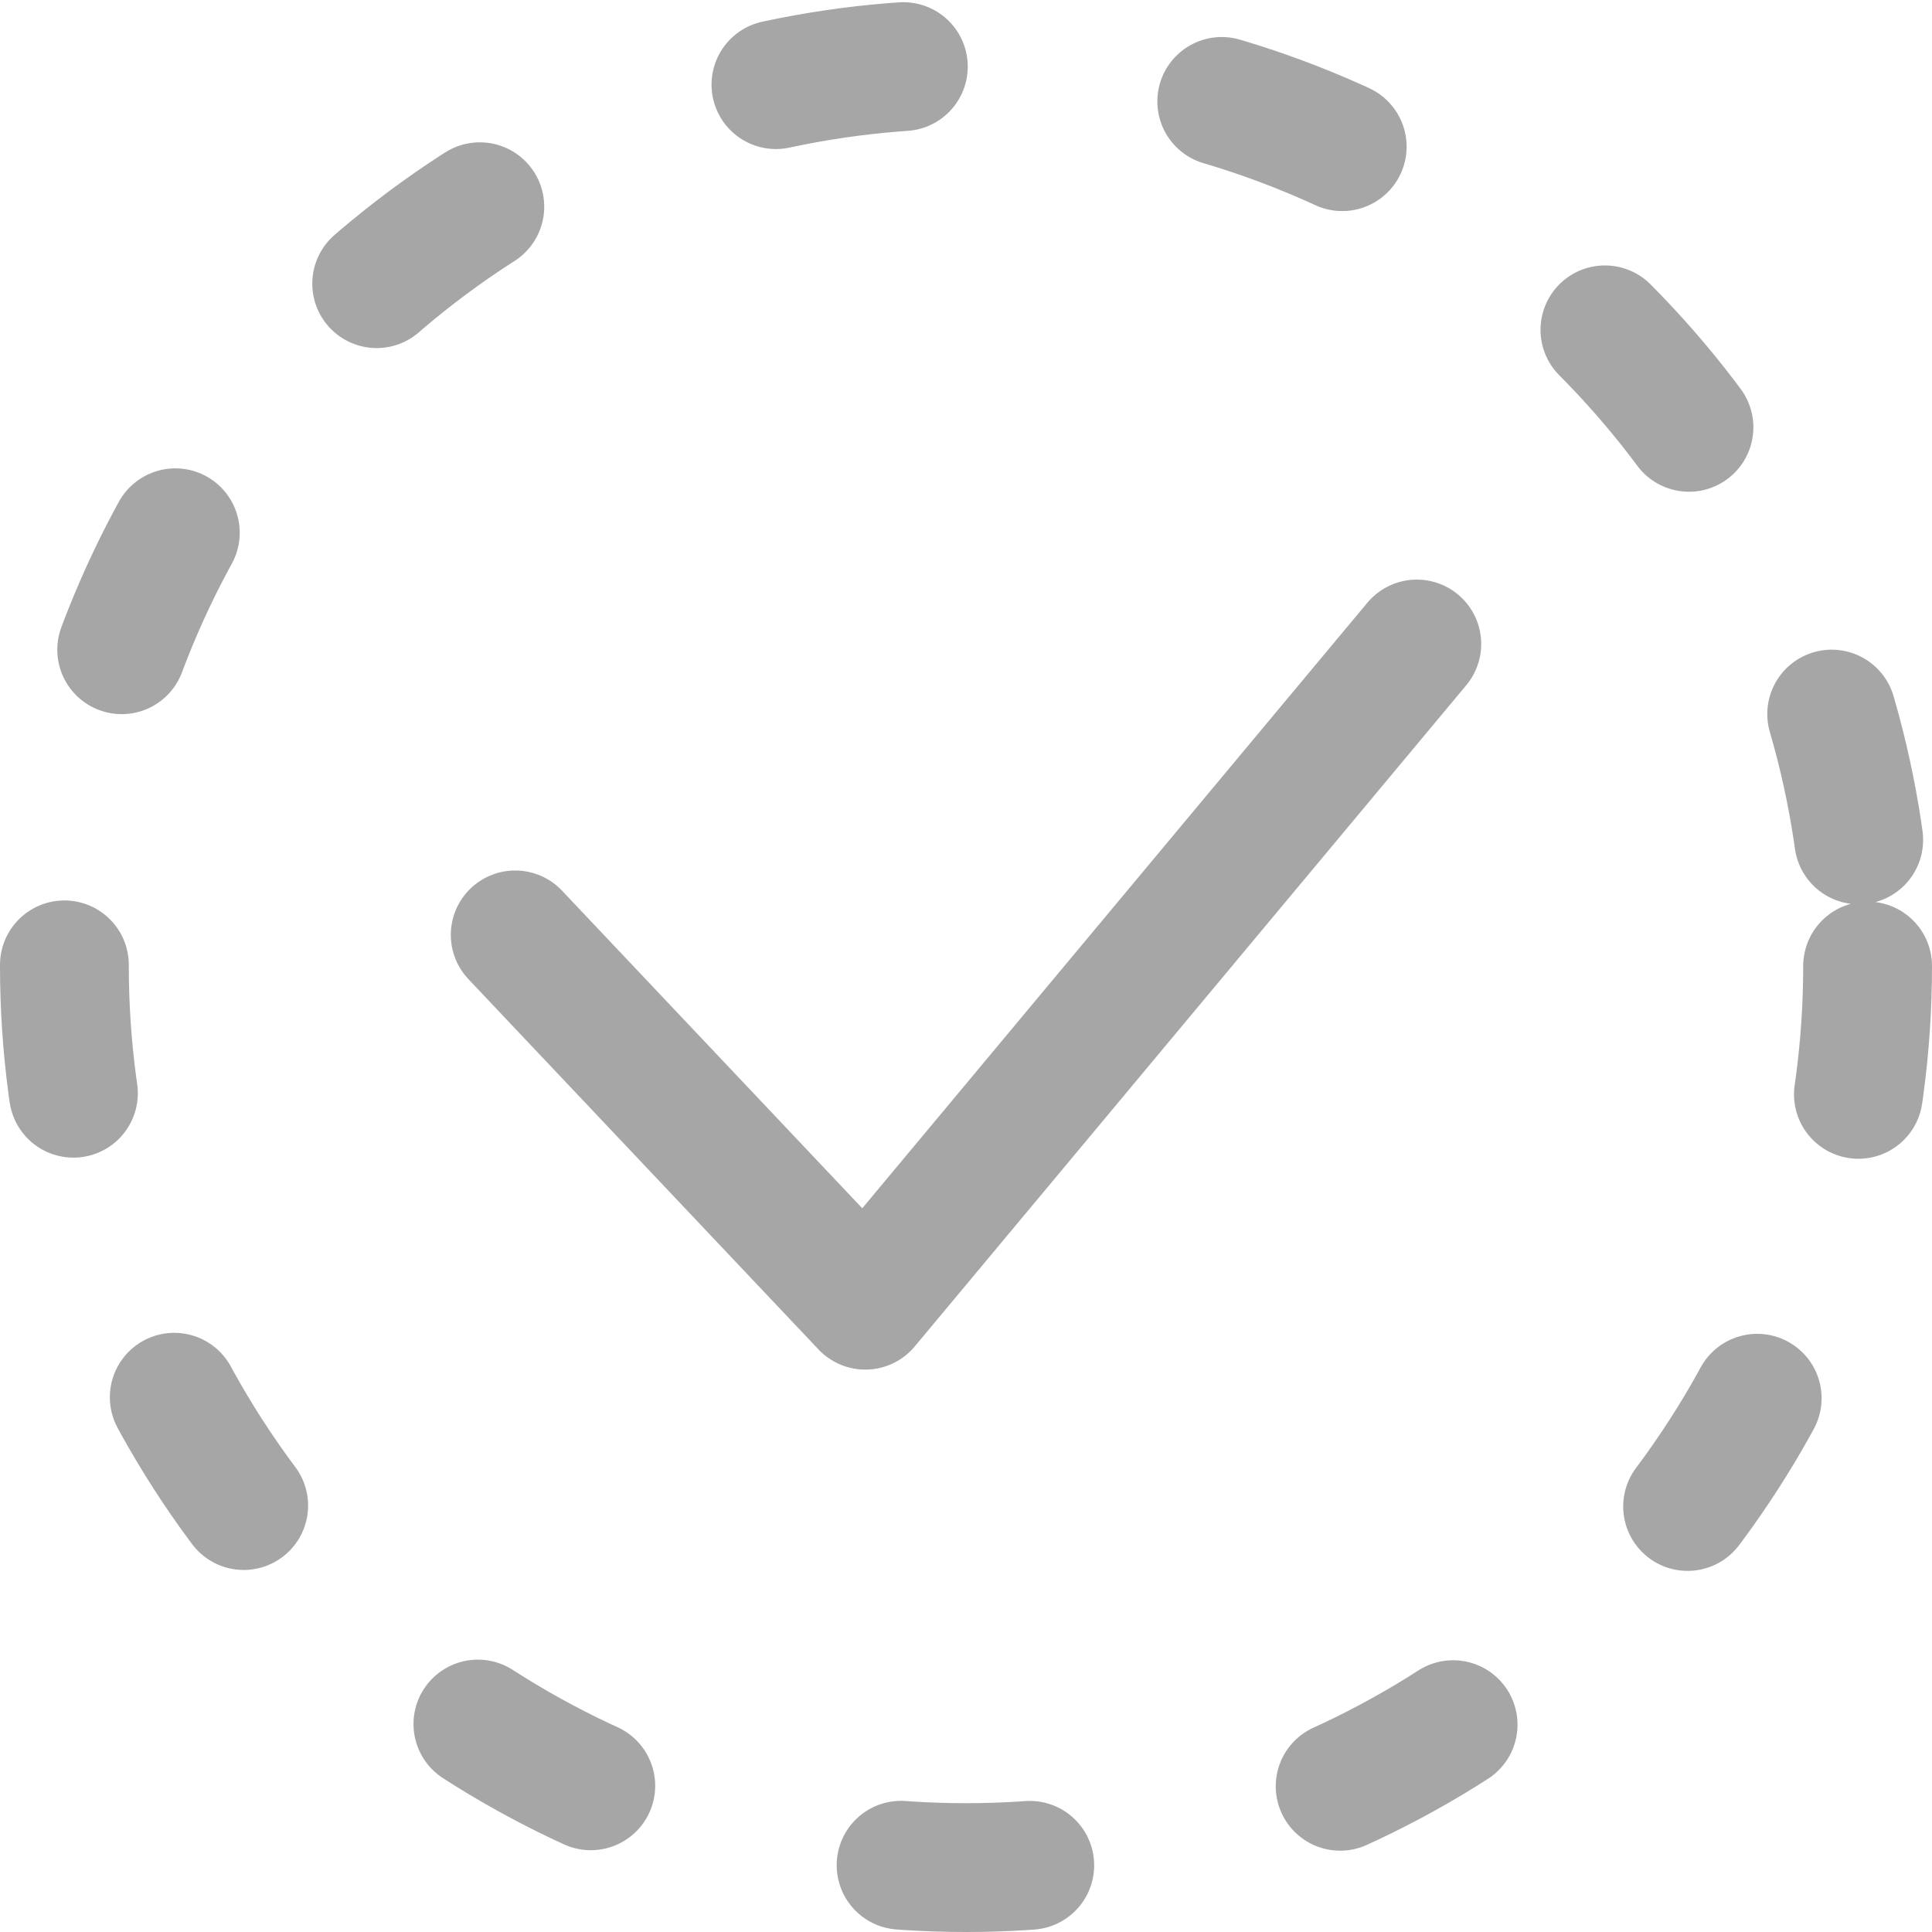 <svg width="30" height="30" viewBox="0 0 30 30" fill="none" xmlns="http://www.w3.org/2000/svg">
<circle cx="15" cy="15" r="14" stroke="#A6A6A6" stroke-width="2" stroke-linecap="round" stroke-dasharray="2 5"/>
<path d="M8 14.517L13.436 20.267L22 10" stroke="#A6A6A6" stroke-width="2" stroke-linecap="round" stroke-linejoin="round"/>
</svg>
